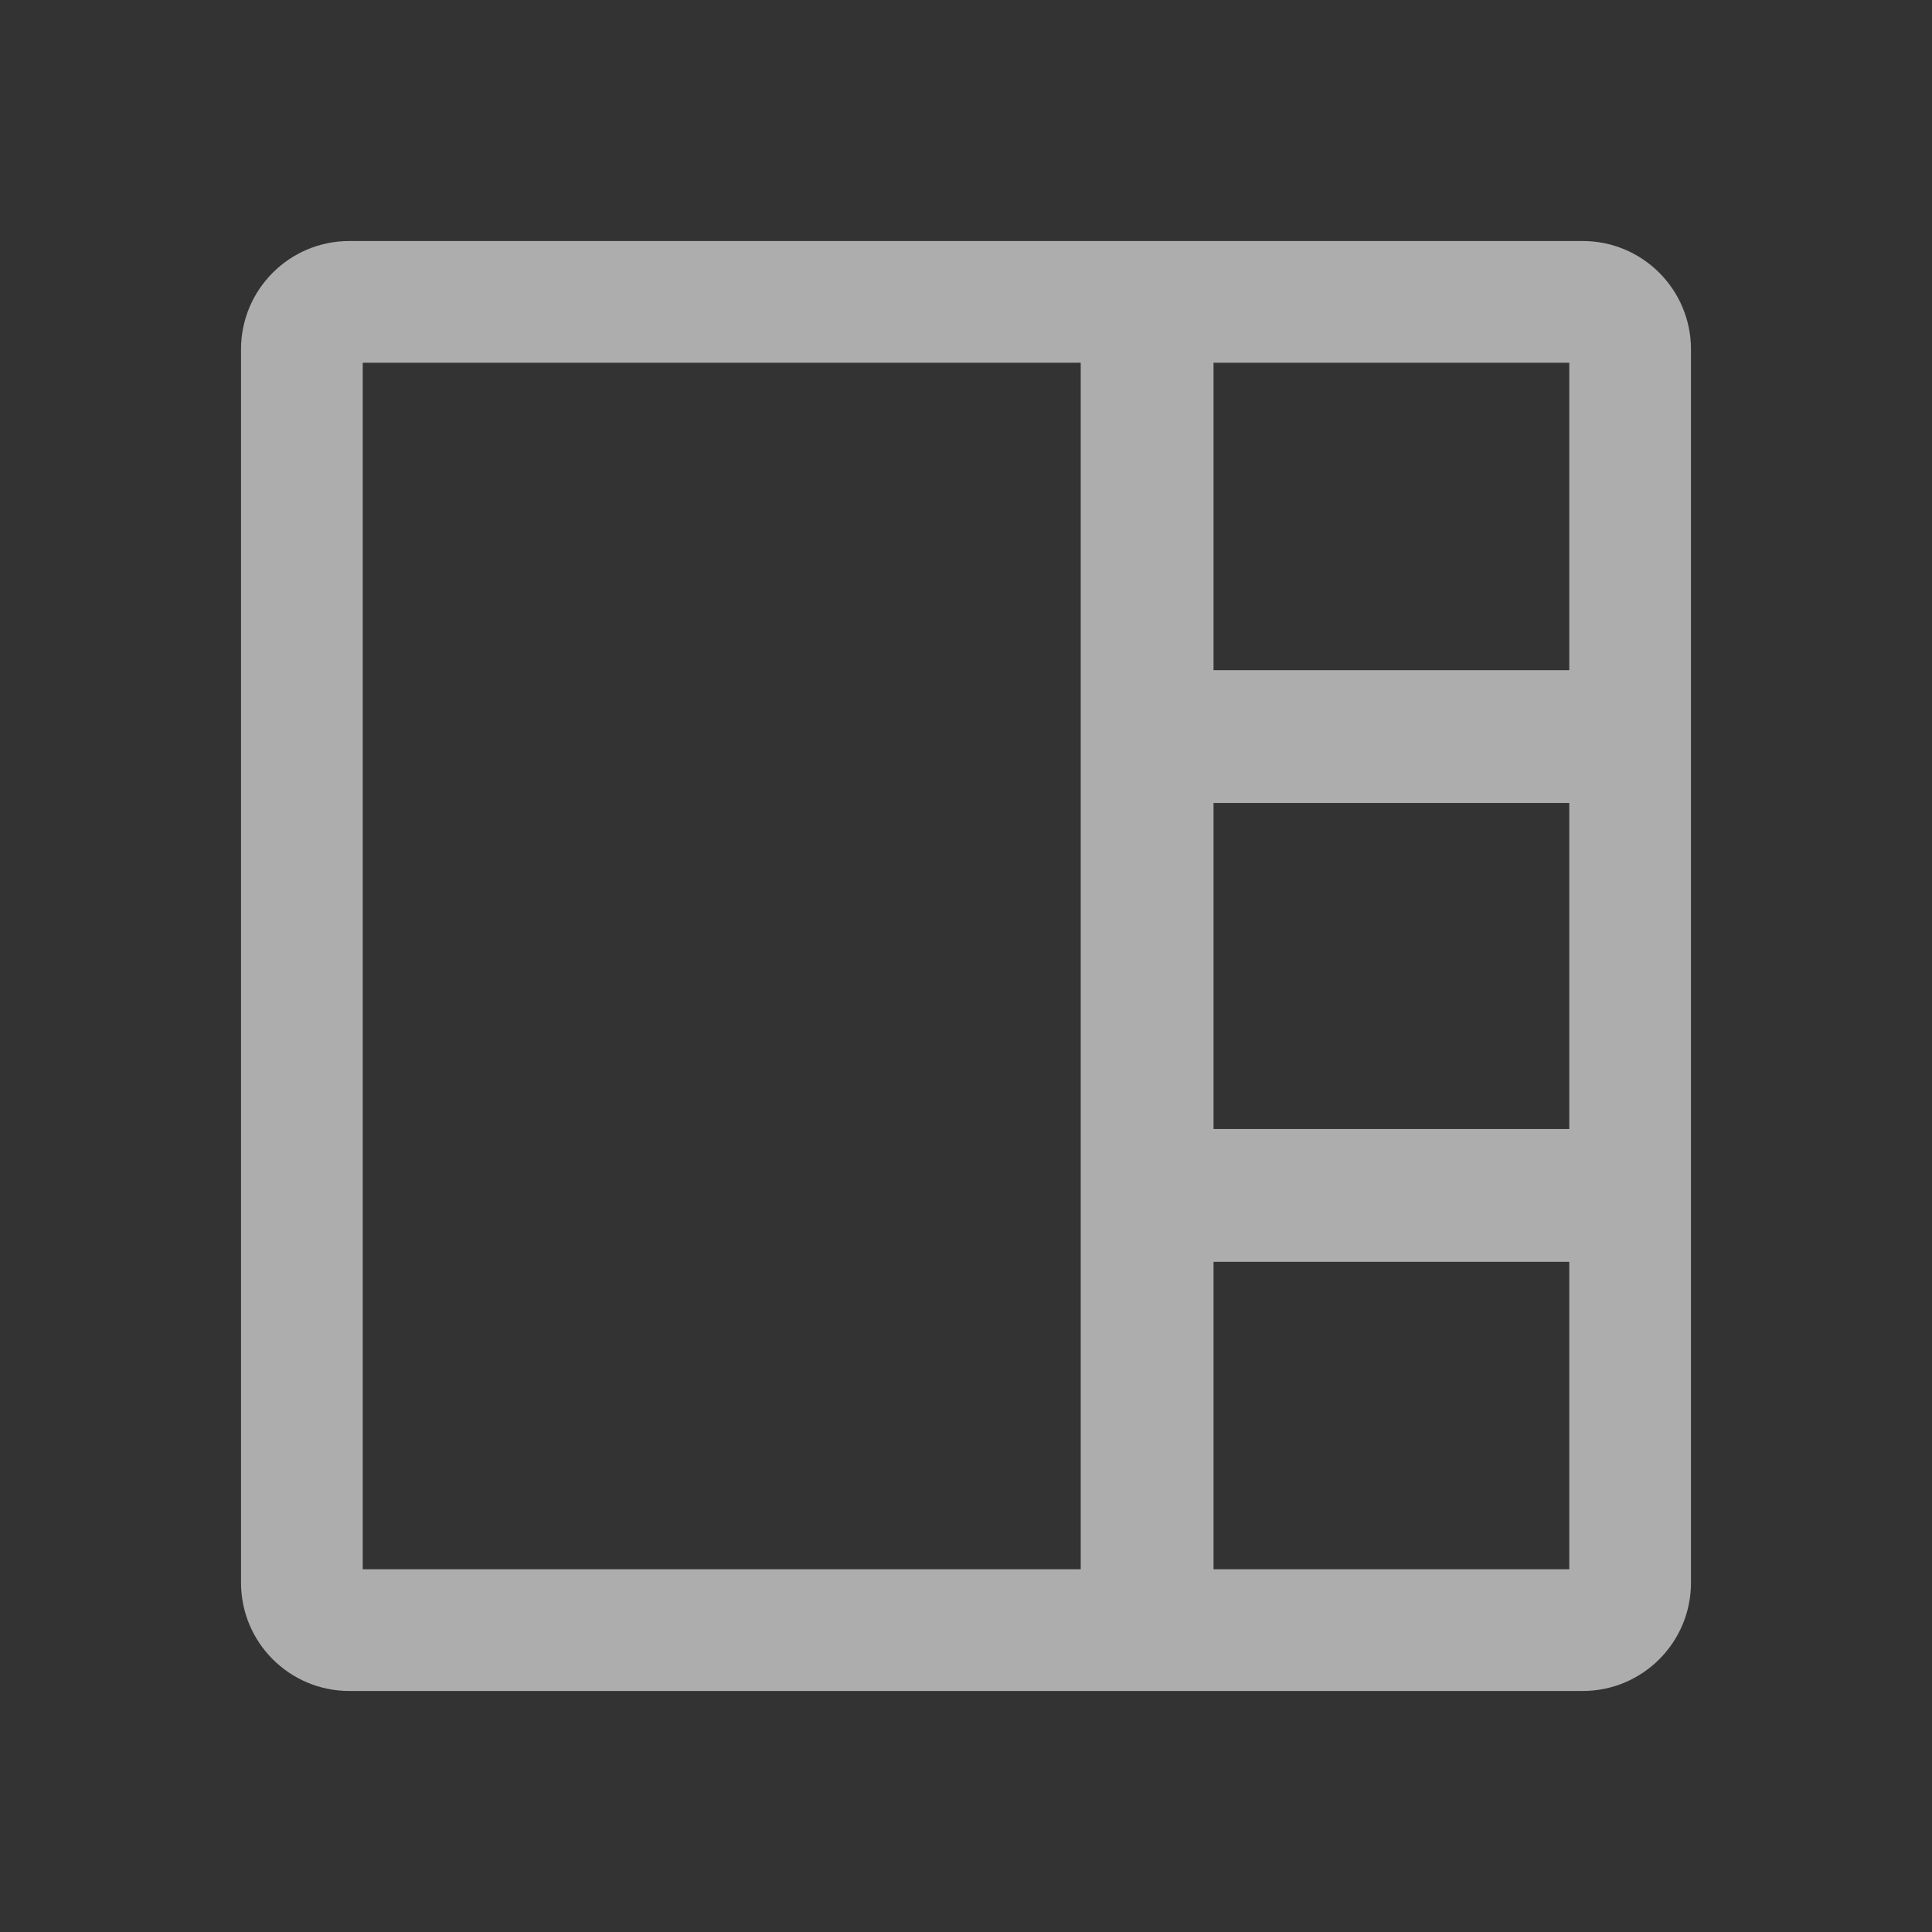 <svg width="16" height="16" viewBox="0 0 16 16" fill="none" xmlns="http://www.w3.org/2000/svg">
<rect x="0" y="0" width="16" height="16" fill="#333333" stroke="none"/>
<path fill-rule="evenodd" clip-rule="evenodd" d="M3.004 12.996V3.004H8.95V12.996H3.004ZM10.05 12.996H12.996V10.45H10.05V12.996ZM10.05 9.35V6.65H12.996V9.35H10.05ZM10.05 5.55H12.996V3.004H10.05V5.55ZM2.893 1.996C2.397 1.996 1.996 2.398 1.996 2.893V13.107C1.996 13.602 2.397 14.004 2.893 14.004H13.107C13.603 14.004 14.004 13.602 14.004 13.107V2.893C14.004 2.398 13.603 1.996 13.107 1.996H2.893Z" fill="white" fill-opacity="0.6"/>
</svg>
